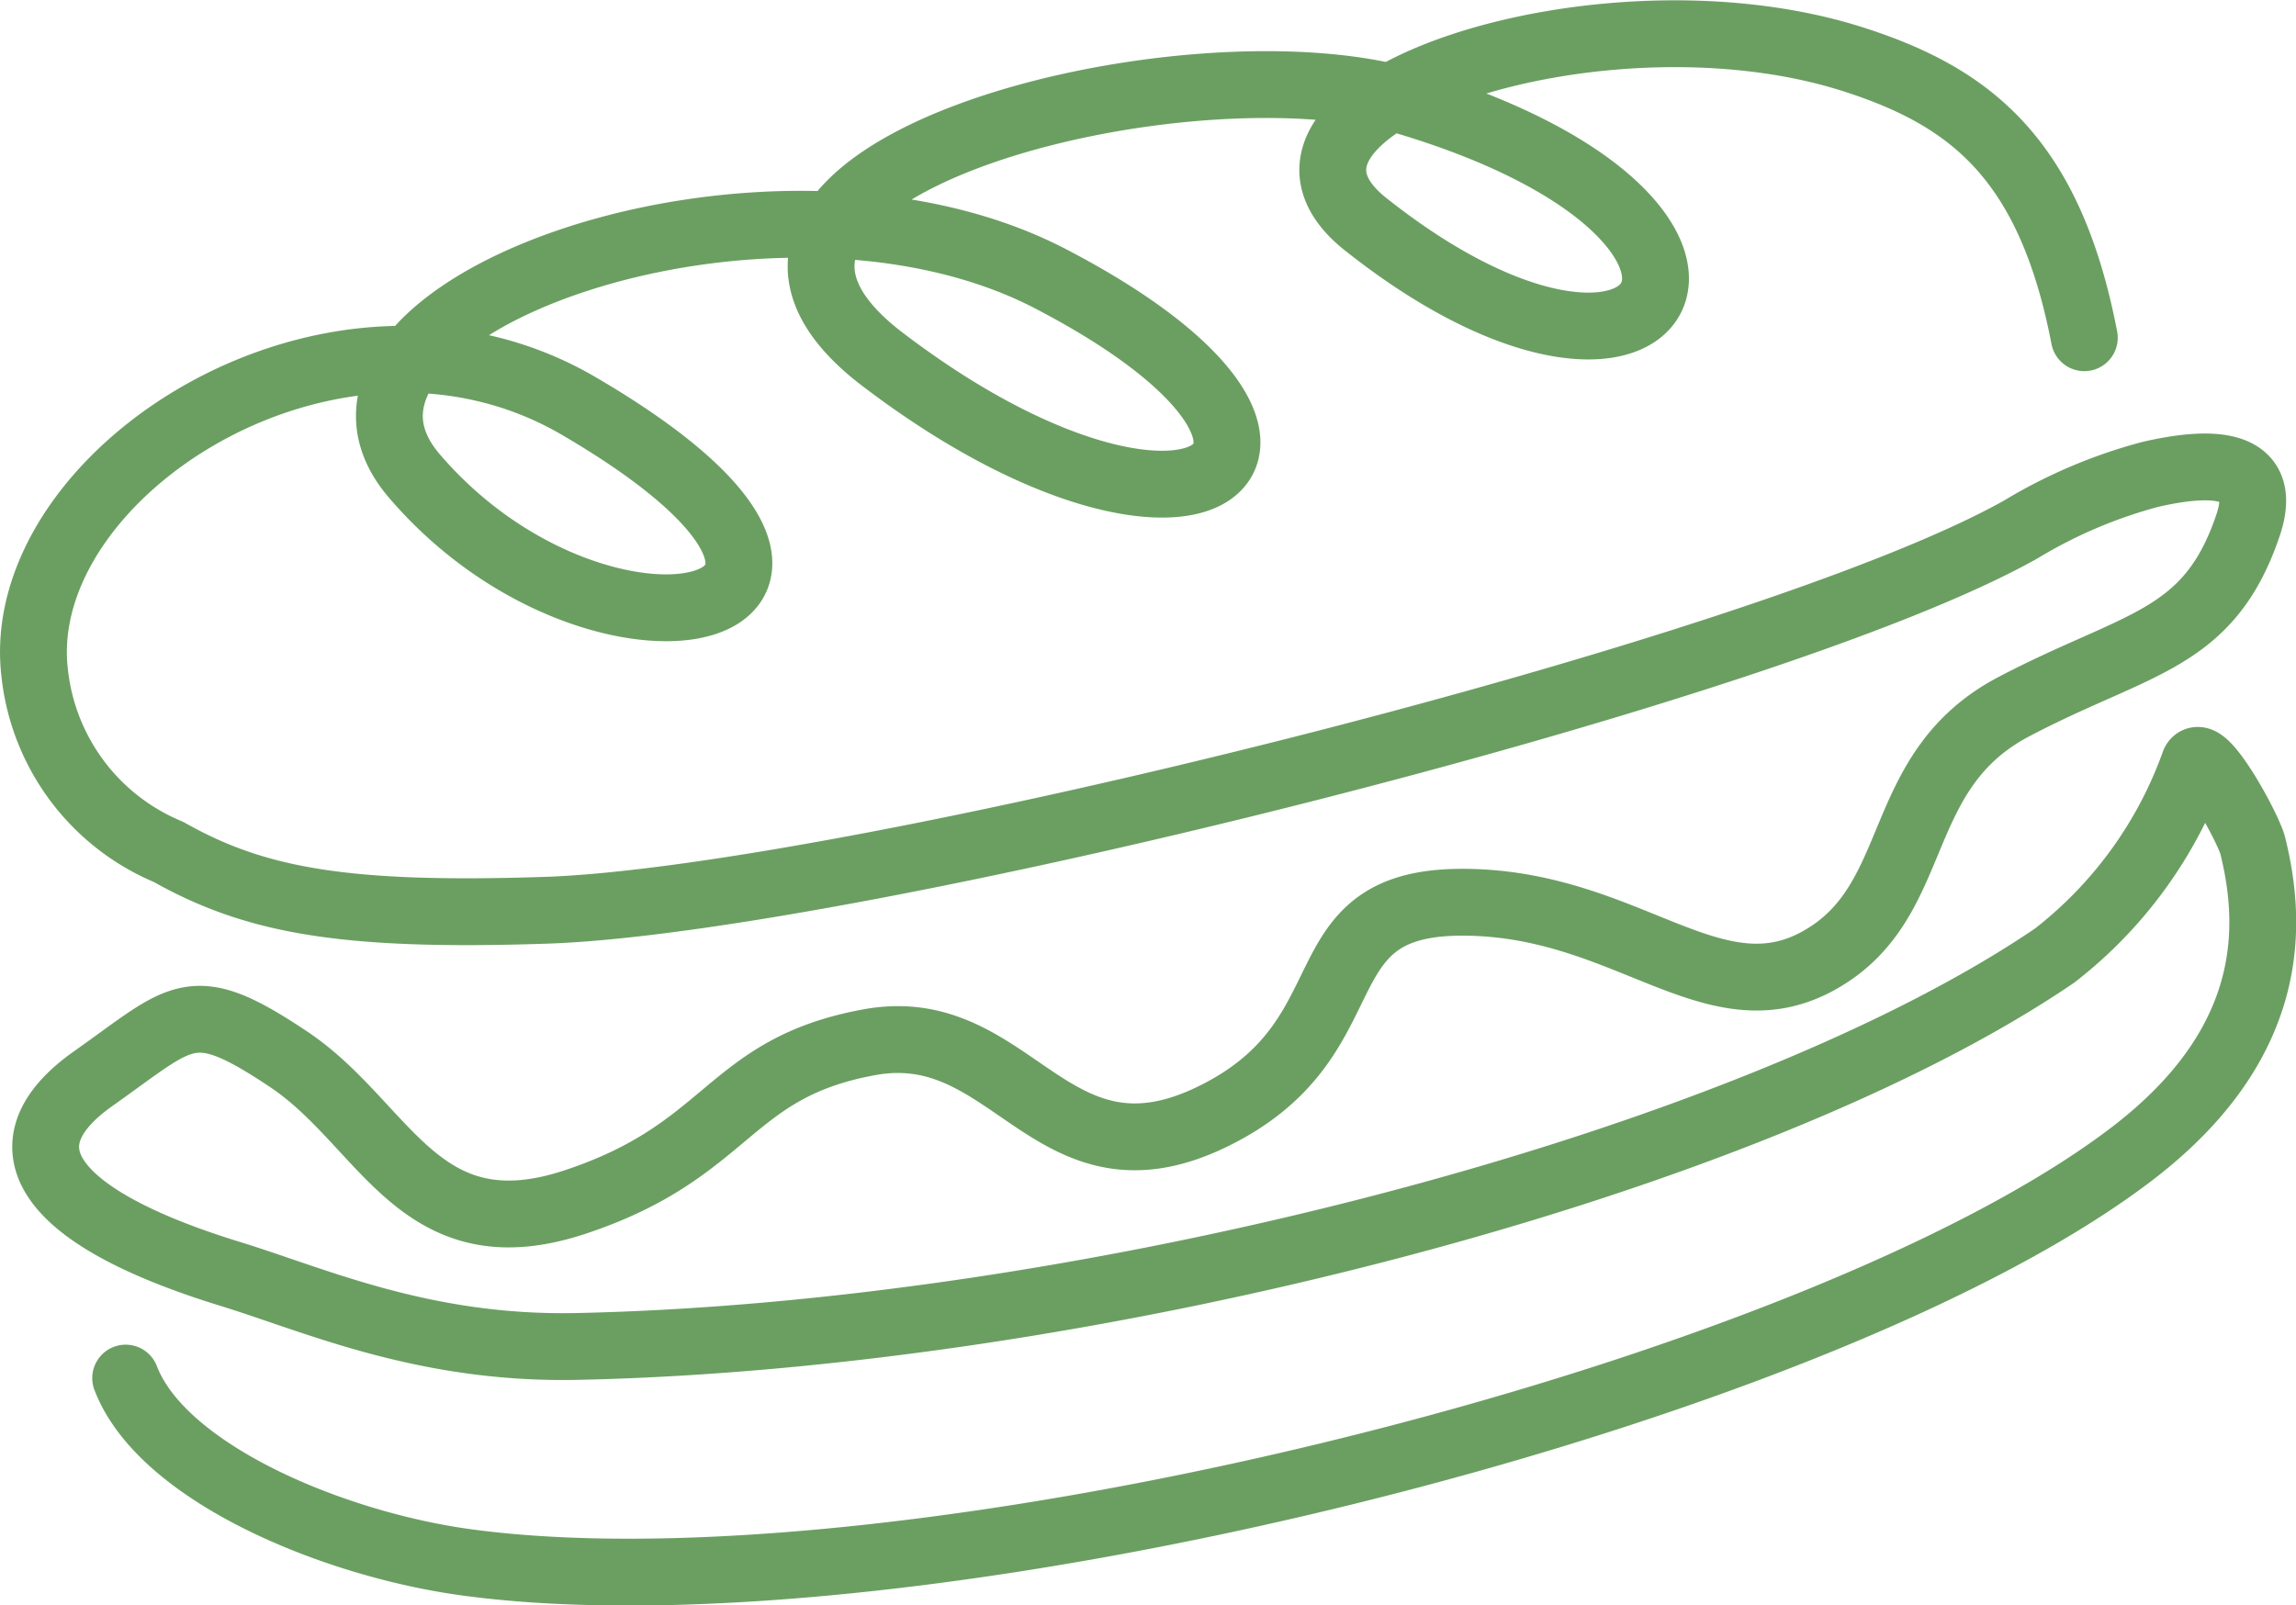 <svg id="Layer_1" data-name="Layer 1" xmlns="http://www.w3.org/2000/svg" xmlns:xlink="http://www.w3.org/1999/xlink" viewBox="0 0 51.52 36.03"><defs><style>.cls-1,.cls-3{fill:none;}.cls-2{clip-path:url(#clip-path);}.cls-3{stroke:#6b9f62;stroke-linecap:round;stroke-linejoin:round;stroke-width:1.5px;}</style><clipPath id="clip-path" transform="translate(-1.59 -10.35)"><rect class="cls-1" width="56" height="56"/></clipPath></defs><title>cat-sandwiches</title><g class="cls-2"><path class="cls-3" d="M48.36,17.93c-.77-4-2.54-5.39-5.13-6.23-5.73-1.87-14.3,1.05-11,3.68,6.74,5.35,10,0,1-2.73-5.06-1.55-17.32,1.6-11.83,5.77,7,5.33,11.3,2.09,3.73-1.83C18.8,13.33,7.78,17.31,10.86,21c4.24,5,11.83,3.21,3.73-1.53-5.47-3.21-12.77,1.5-12.22,6a4.92,4.92,0,0,0,3,4c1.95,1.1,3.95,1.46,8.47,1.31,6.67-.22,27.37-5.32,33.1-8.55A11.15,11.15,0,0,1,49.83,21c1.33-.31,2.69-.33,2.21,1.12-.88,2.63-2.48,2.63-5.26,4.09s-2,4.38-4.38,5.7-4.31-1.31-8-1.31-2,3.07-5.62,4.82-4.46-2.26-7.67-1.68S18,36.17,14.49,37.33s-4.24-1.75-6.43-3.21-2.34-1-4.38.44-1.22,3.06,3.07,4.38c1.92.59,4.34,1.7,7.78,1.63,11.47-.24,26.28-4.09,33.16-8.77a9.53,9.53,0,0,0,3.14-4.33c.19-.39,1.2,1.44,1.31,1.86.44,1.78.54,4.42-2.69,6.9C42.33,41.69,22,46.75,12.09,45.42c-3-.4-6.86-2-7.68-4.14" transform="translate(-1.59 -10.35)"/></g></svg>